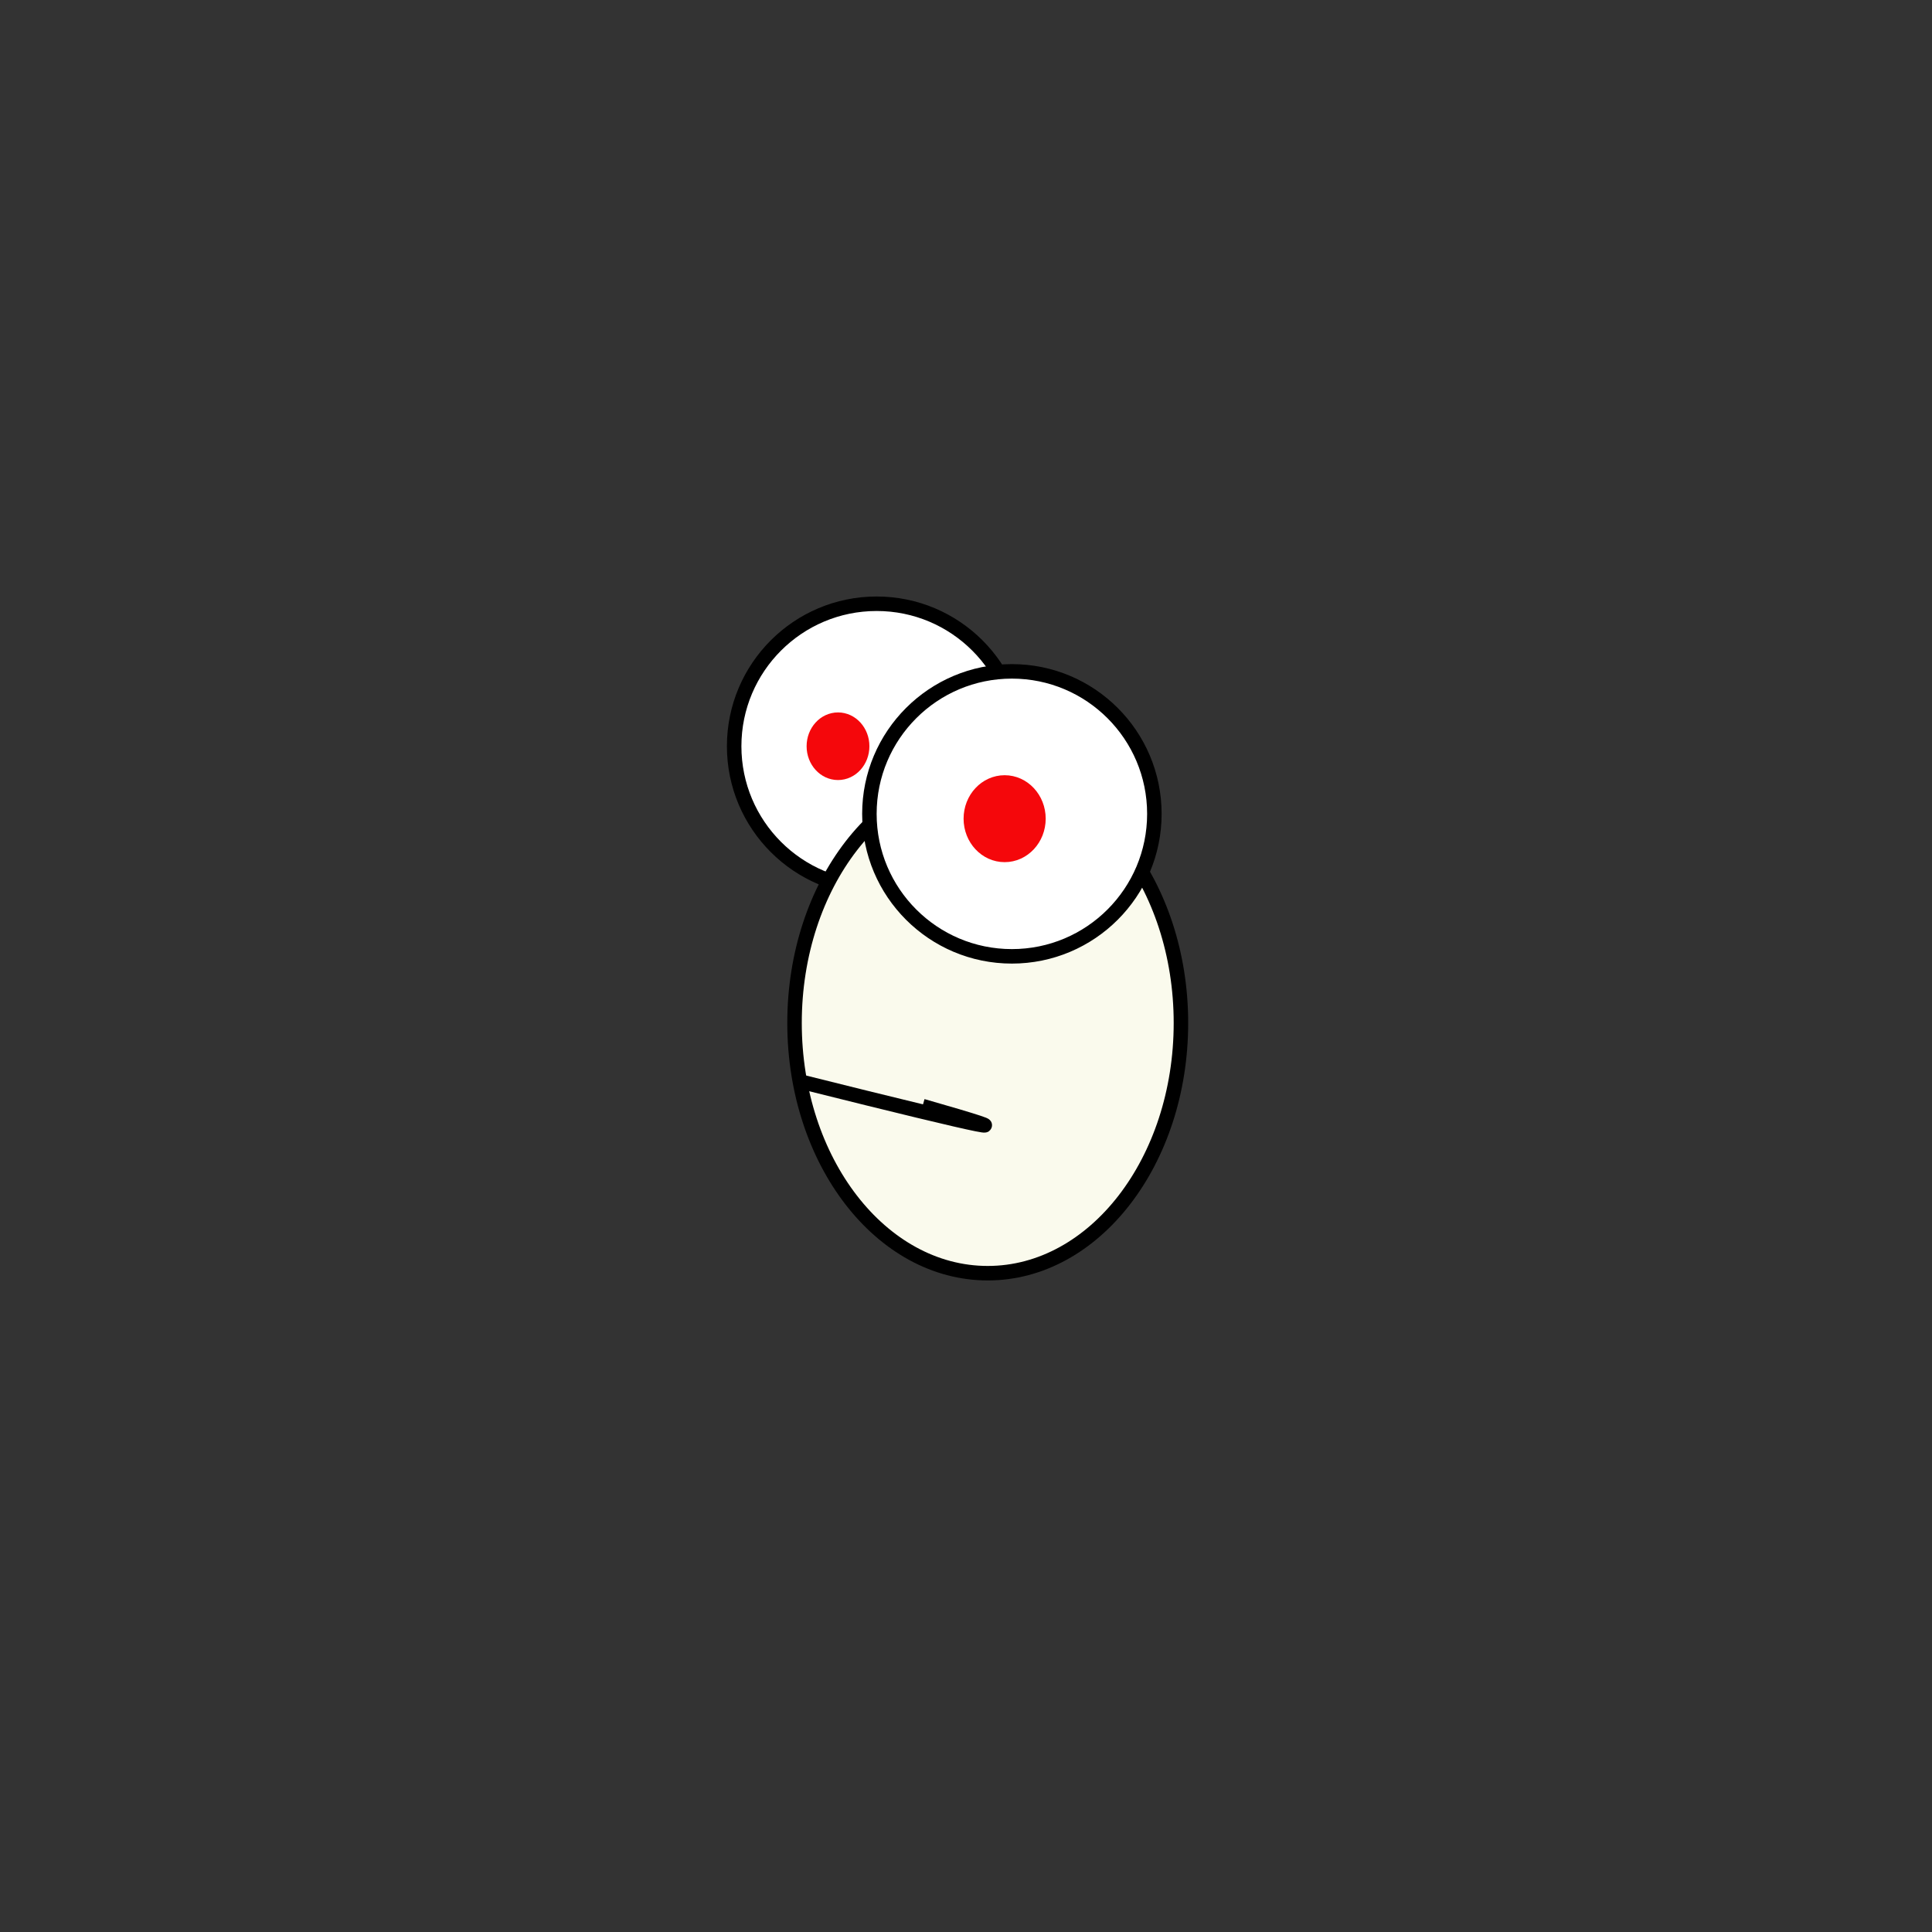 <svg width="400" height="400"
	xmlns="http://www.w3.org/2000/svg">
	<rect width="100%" height="100%" fill="#333333" stroke="none"/>
	<g id="eye1">
		<ellipse stroke-width="3" ry="29.5" rx="29.5" id="svg_1" cy="154.5" cx="181.5" stroke="#000" fill="#fff"/>
		<ellipse ry="5.5" rx="5" id="svg_3" cy="154.5" cx="173.5" stroke-width="3" stroke="#f5070b" fill="#f5070b"/>
	</g>
	<g id="head">
		<ellipse fill="#fafaed" stroke-width="3" cx="204.5" cy="211.801" id="svg_5" rx="40" ry="51.801" stroke="#000"/>
	</g>
	<g id="eye2">,
		<ellipse stroke-width="3" ry="29.5" rx="29.5" id="svg_2" cy="168.5" cx="209.5" stroke="#000" fill="#fff"/>
		<ellipse ry="7.5" rx="7" id="svg_4" cy="169.5" cx="208" stroke-width="3" fill="#f5070b" stroke="#f5070b"/>
	</g>
		<g class="mouth" transform="translate(61,-11)">,
		<path d="M 130 240 Q 165 250 ,105, 235" stroke="black" stroke-width="3" fill="transparent"/>
	</g>
</svg>
<!-- fcfceb -->
<!-- fill="#fafaed" -->